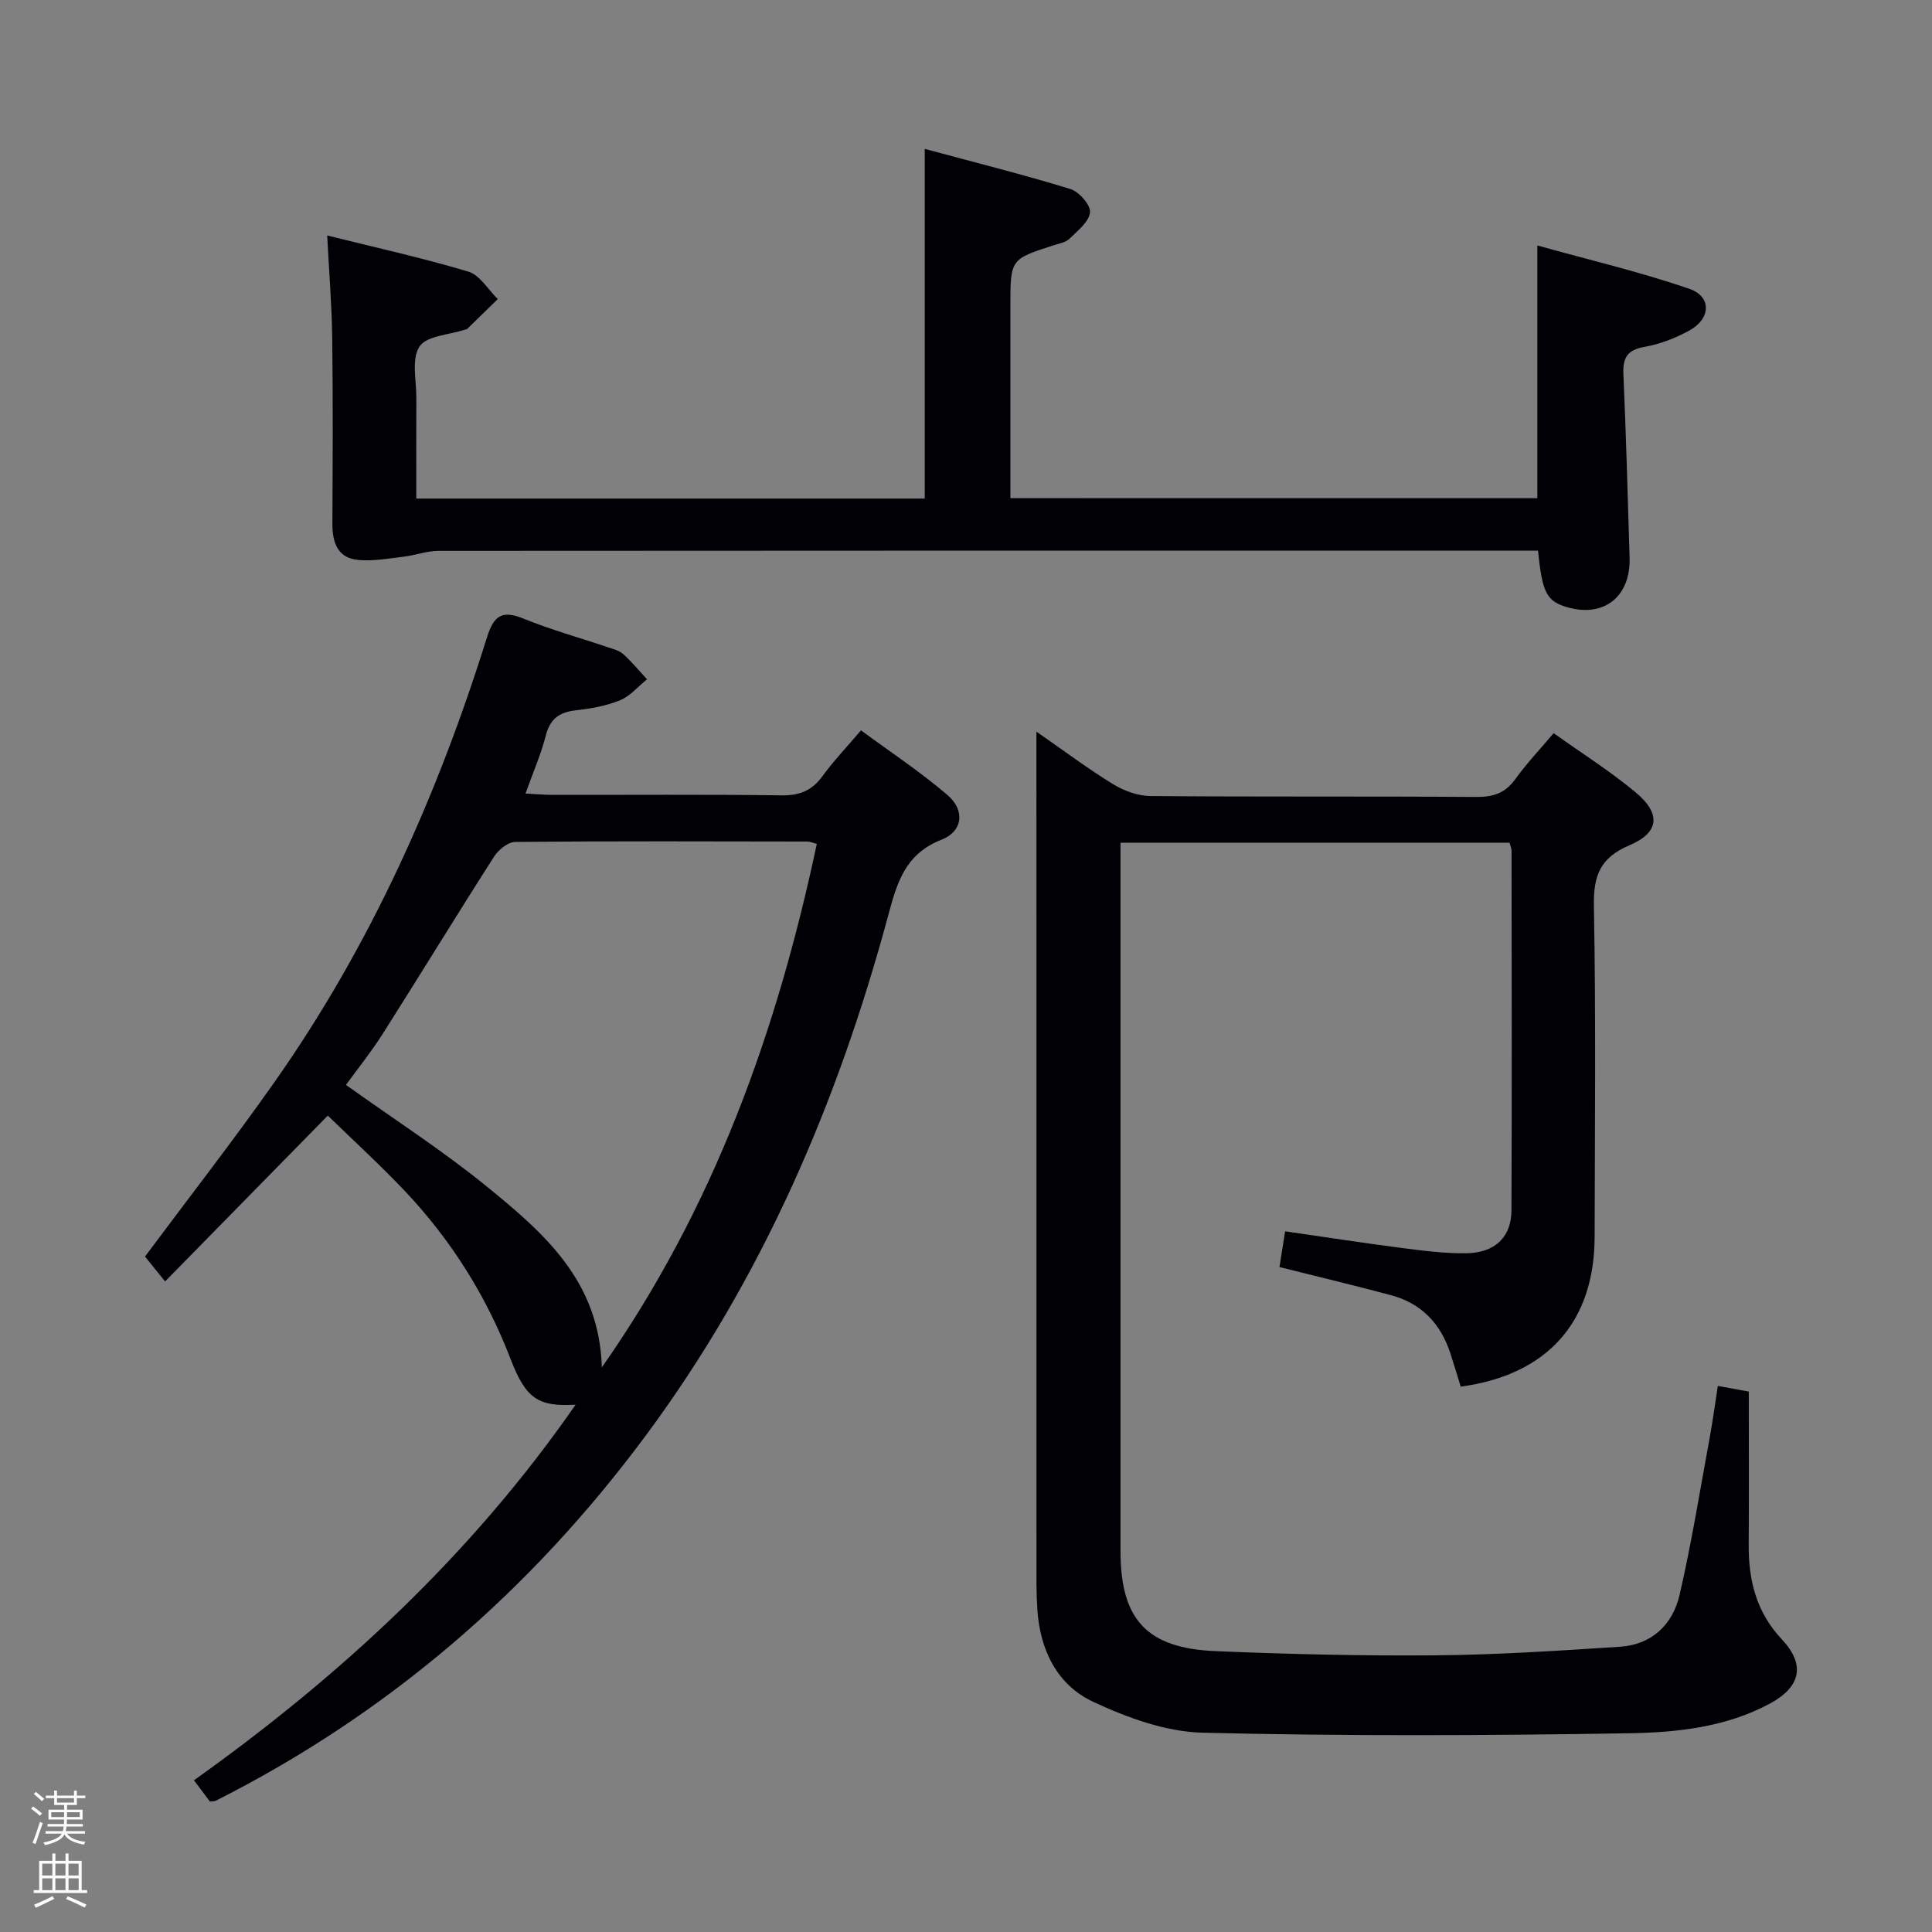 <svg enable-background="new 0 0 400 400" viewBox="0 0 400 400" xmlns="http://www.w3.org/2000/svg"><rect x="0" y="0" width="400" height="400" fill="#808080" stroke="none"/><path d="m6.44 374.46.42-.45c.65.47 1.27.95 1.85 1.44l-.45.49c-.65-.56-1.25-1.06-1.82-1.48m.93 7.33-.63-.26c.55-1.36 1.05-2.8 1.52-4.33.19.1.38.19.59.27-.46 1.29-.95 2.73-1.48 4.32m-.38-10.38.44-.42c.43.34 1.01.82 1.74 1.44l-.49.49c-.53-.51-1.09-1.01-1.69-1.51m2.5.35h1.72v-1.04h.59v1.04h3.52v-1.04h.59v1.04h1.75v.53h-1.75v1.42h-2.03v.97h3.22v2.03h-3.24c0 .35-.01.66-.03.93h3.32v.53h-3.37c-.03.27-.08.58-.15.94h3.96v.53h-3.71c.67.92 1.93 1.48 3.79 1.68-.13.24-.23.44-.29.59-2.13-.38-3.48-1.08-4.04-2.12-.43.97-1.77 1.72-4.03 2.23-.09-.19-.2-.37-.33-.55 2.1-.42 3.37-1.03 3.81-1.83h-3.36v-.53h3.58c.08-.29.13-.61.16-.94h-3.33v-.53h3.39c.02-.27.04-.58.04-.93h-3.23v-2.03h3.25v-.97h-2.07v-1.42h-1.73zm1.12 3.44v1h2.65c.01-.3.02-.44.01-.4v-.25-.35zm1.19-2h3.52v-.91h-3.52zm4.71 2h-2.63v.59c0 .15-.01.28-.01.4h2.64z" fill="#fcfbfa"/><path d="m13.56 383.74h.63v1.52h2.72v6.07h1.13v.6h-11.06v-.6h1.13v-6.07h2.73v-1.52h.63v1.52h2.1v-1.52zm-2.69 8.83.38.56c-1.24.63-2.53 1.25-3.85 1.85-.1-.21-.21-.42-.34-.63 1.36-.55 2.63-1.15 3.81-1.78m-2.13-4.27h2.1v-2.45h-2.1zm0 3.04h2.1v-2.46h-2.1zm2.72-3.04h2.1v-2.45h-2.1zm0 3.04h2.1v-2.46h-2.1zm6.07 3.6c-1.41-.71-2.7-1.3-3.86-1.78l.35-.56c1.45.62 2.75 1.19 3.88 1.72zm-1.25-9.09h-2.1v2.45h2.1zm-2.09 5.49h2.1v-2.46h-2.1z" fill="#fcfbfa"/><g fill="#010105"><path d="m302.43 287.09c-.77-2.47-1.43-4.68-2.14-6.87-1.99-6.14-5.97-10.36-12.25-12.05-7.51-2.02-15.07-3.81-23.14-5.84.34-2.16.72-4.52 1.17-7.4 8.19 1.18 16.16 2.42 24.15 3.45 4.44.57 8.94 1.16 13.4 1.09 5.9-.09 9.29-3.36 9.31-8.86.1-24.82.04-49.65.02-74.47 0-.47-.22-.93-.42-1.67-26.58 0-53.16 0-80.54 0v5.74 140.95c0 14.12 5.41 20.1 19.69 20.69 15.13.63 30.28 1 45.42.87 12.78-.11 25.55-.95 38.31-1.78 6.58-.43 10.91-4.6 12.33-10.73 2.46-10.64 4.19-21.44 6.17-32.19.66-3.56 1.14-7.15 1.75-11.08 2.6.48 4.8.88 6.41 1.17 0 10.8.05 21.23-.02 31.67-.05 7.39 1.55 13.98 6.88 19.65 4.94 5.26 3.87 9.85-2.49 13.28-9.04 4.87-19.13 5.97-29.01 6.14-29.47.49-58.97.61-88.43-.11-7.64-.19-15.61-3.1-22.67-6.4-7.51-3.51-11.03-10.78-11.56-19.18-.12-1.83-.18-3.66-.18-5.49-.01-56.64-.01-113.29-.01-169.93 0-1.76 0-3.53 0-6.26 5.83 4.04 10.7 7.71 15.88 10.88 2.26 1.38 5.13 2.43 7.74 2.45 22.49.19 44.98.03 67.47.19 3.48.02 5.96-.78 8.04-3.67 2.33-3.23 5.09-6.14 7.95-9.54 5.71 4.08 11.63 7.81 16.96 12.24 5.31 4.42 4.96 8.33-1.27 10.98-6.08 2.58-7.47 6.3-7.35 12.59.42 22.82.2 45.65.15 68.47-.03 17.62-9.75 28.58-27.72 31.02z"/><path d="m119.17 290.83c-7.76.43-10.29-1.2-13.48-9.51-5.03-13.08-12.35-24.68-21.95-34.82-5.03-5.31-10.45-10.25-15.87-15.53-11.35 11.56-22.33 22.76-33.69 34.34-1.97-2.43-3.18-3.93-4.16-5.15 9.16-12.31 18.36-24.1 26.95-36.33 19.77-28.13 33.62-59.16 43.85-91.86 1.42-4.55 3.11-5.71 7.6-3.88 5.67 2.31 11.62 3.95 17.44 5.92 1.1.37 2.35.68 3.17 1.41 1.77 1.6 3.3 3.46 4.93 5.22-1.85 1.49-3.49 3.49-5.6 4.35-2.87 1.17-6.08 1.73-9.19 2.08-3.4.39-5.3 1.78-6.18 5.25-.97 3.83-2.59 7.49-4.19 11.97 2.14.11 3.86.28 5.57.28 15.83.02 31.66-.11 47.49.1 3.74.05 6.27-1.02 8.44-4 2.24-3.08 4.89-5.85 7.96-9.46 6.1 4.5 12.3 8.59 17.9 13.39 3.68 3.15 3.22 7.51-1.25 9.26-7.45 2.92-9.17 8.79-10.98 15.54-10.46 38.85-26.13 75.31-50.24 107.83-23.81 32.11-53.26 57.55-89.01 75.59-.27.14-.64.09-1.22.17-.9-1.2-1.88-2.5-3.3-4.4 30.36-21.66 57.36-46.56 79.01-77.76zm5.43-7.72c23.34-33.29 36.31-69.79 44.51-108.39-.99-.26-1.46-.49-1.94-.49-20.16-.03-40.32-.11-60.49.08-1.49.01-3.48 1.62-4.38 3.03-7.8 12.19-15.34 24.54-23.09 36.75-2.37 3.73-5.16 7.19-7.58 10.53 10.01 7.16 19.97 13.56 29.1 20.99 11.72 9.55 23.38 19.51 23.87 37.5z"/><path d="m318.29 103.15c0-17.12 0-34 0-52.33 10.69 2.98 21.26 5.46 31.48 8.98 4.66 1.61 4.45 6.19-.02 8.64-2.87 1.57-6.08 2.82-9.29 3.38-3.62.64-4.5 2.3-4.35 5.72.56 12.63.89 25.27 1.28 37.91.25 8.06-5.29 12.46-12.87 10.28-4.29-1.24-5.22-2.94-6.08-11.73-1.69 0-3.45 0-5.21 0-74.14 0-148.29-.01-222.43.05-2.41 0-4.81.92-7.24 1.21-3.1.37-6.25.94-9.32.68-4.36-.37-5.44-3.62-5.42-7.55.06-12.83.13-25.66-.04-38.49-.09-6.78-.65-13.56-1.04-21.15 10.13 2.53 19.79 4.65 29.24 7.49 2.38.72 4.07 3.72 6.08 5.68-2.11 2.06-4.21 4.13-6.33 6.18-.11.1-.31.1-.47.15-3.27 1.09-7.96 1.25-9.42 3.51-1.7 2.61-.61 7.07-.64 10.72-.04 6.8-.01 13.6-.01 20.74h105.27c0-23.88 0-47.58 0-72.39 10.19 2.75 20.25 5.27 30.15 8.3 1.79.55 4.23 3.33 4.07 4.84-.21 1.97-2.59 3.82-4.27 5.47-.76.75-2.09.96-3.19 1.32-9.02 2.9-9.03 2.89-9.03 12.52v39.86c36.77.01 72.95.01 109.1.01z"/></g></svg>